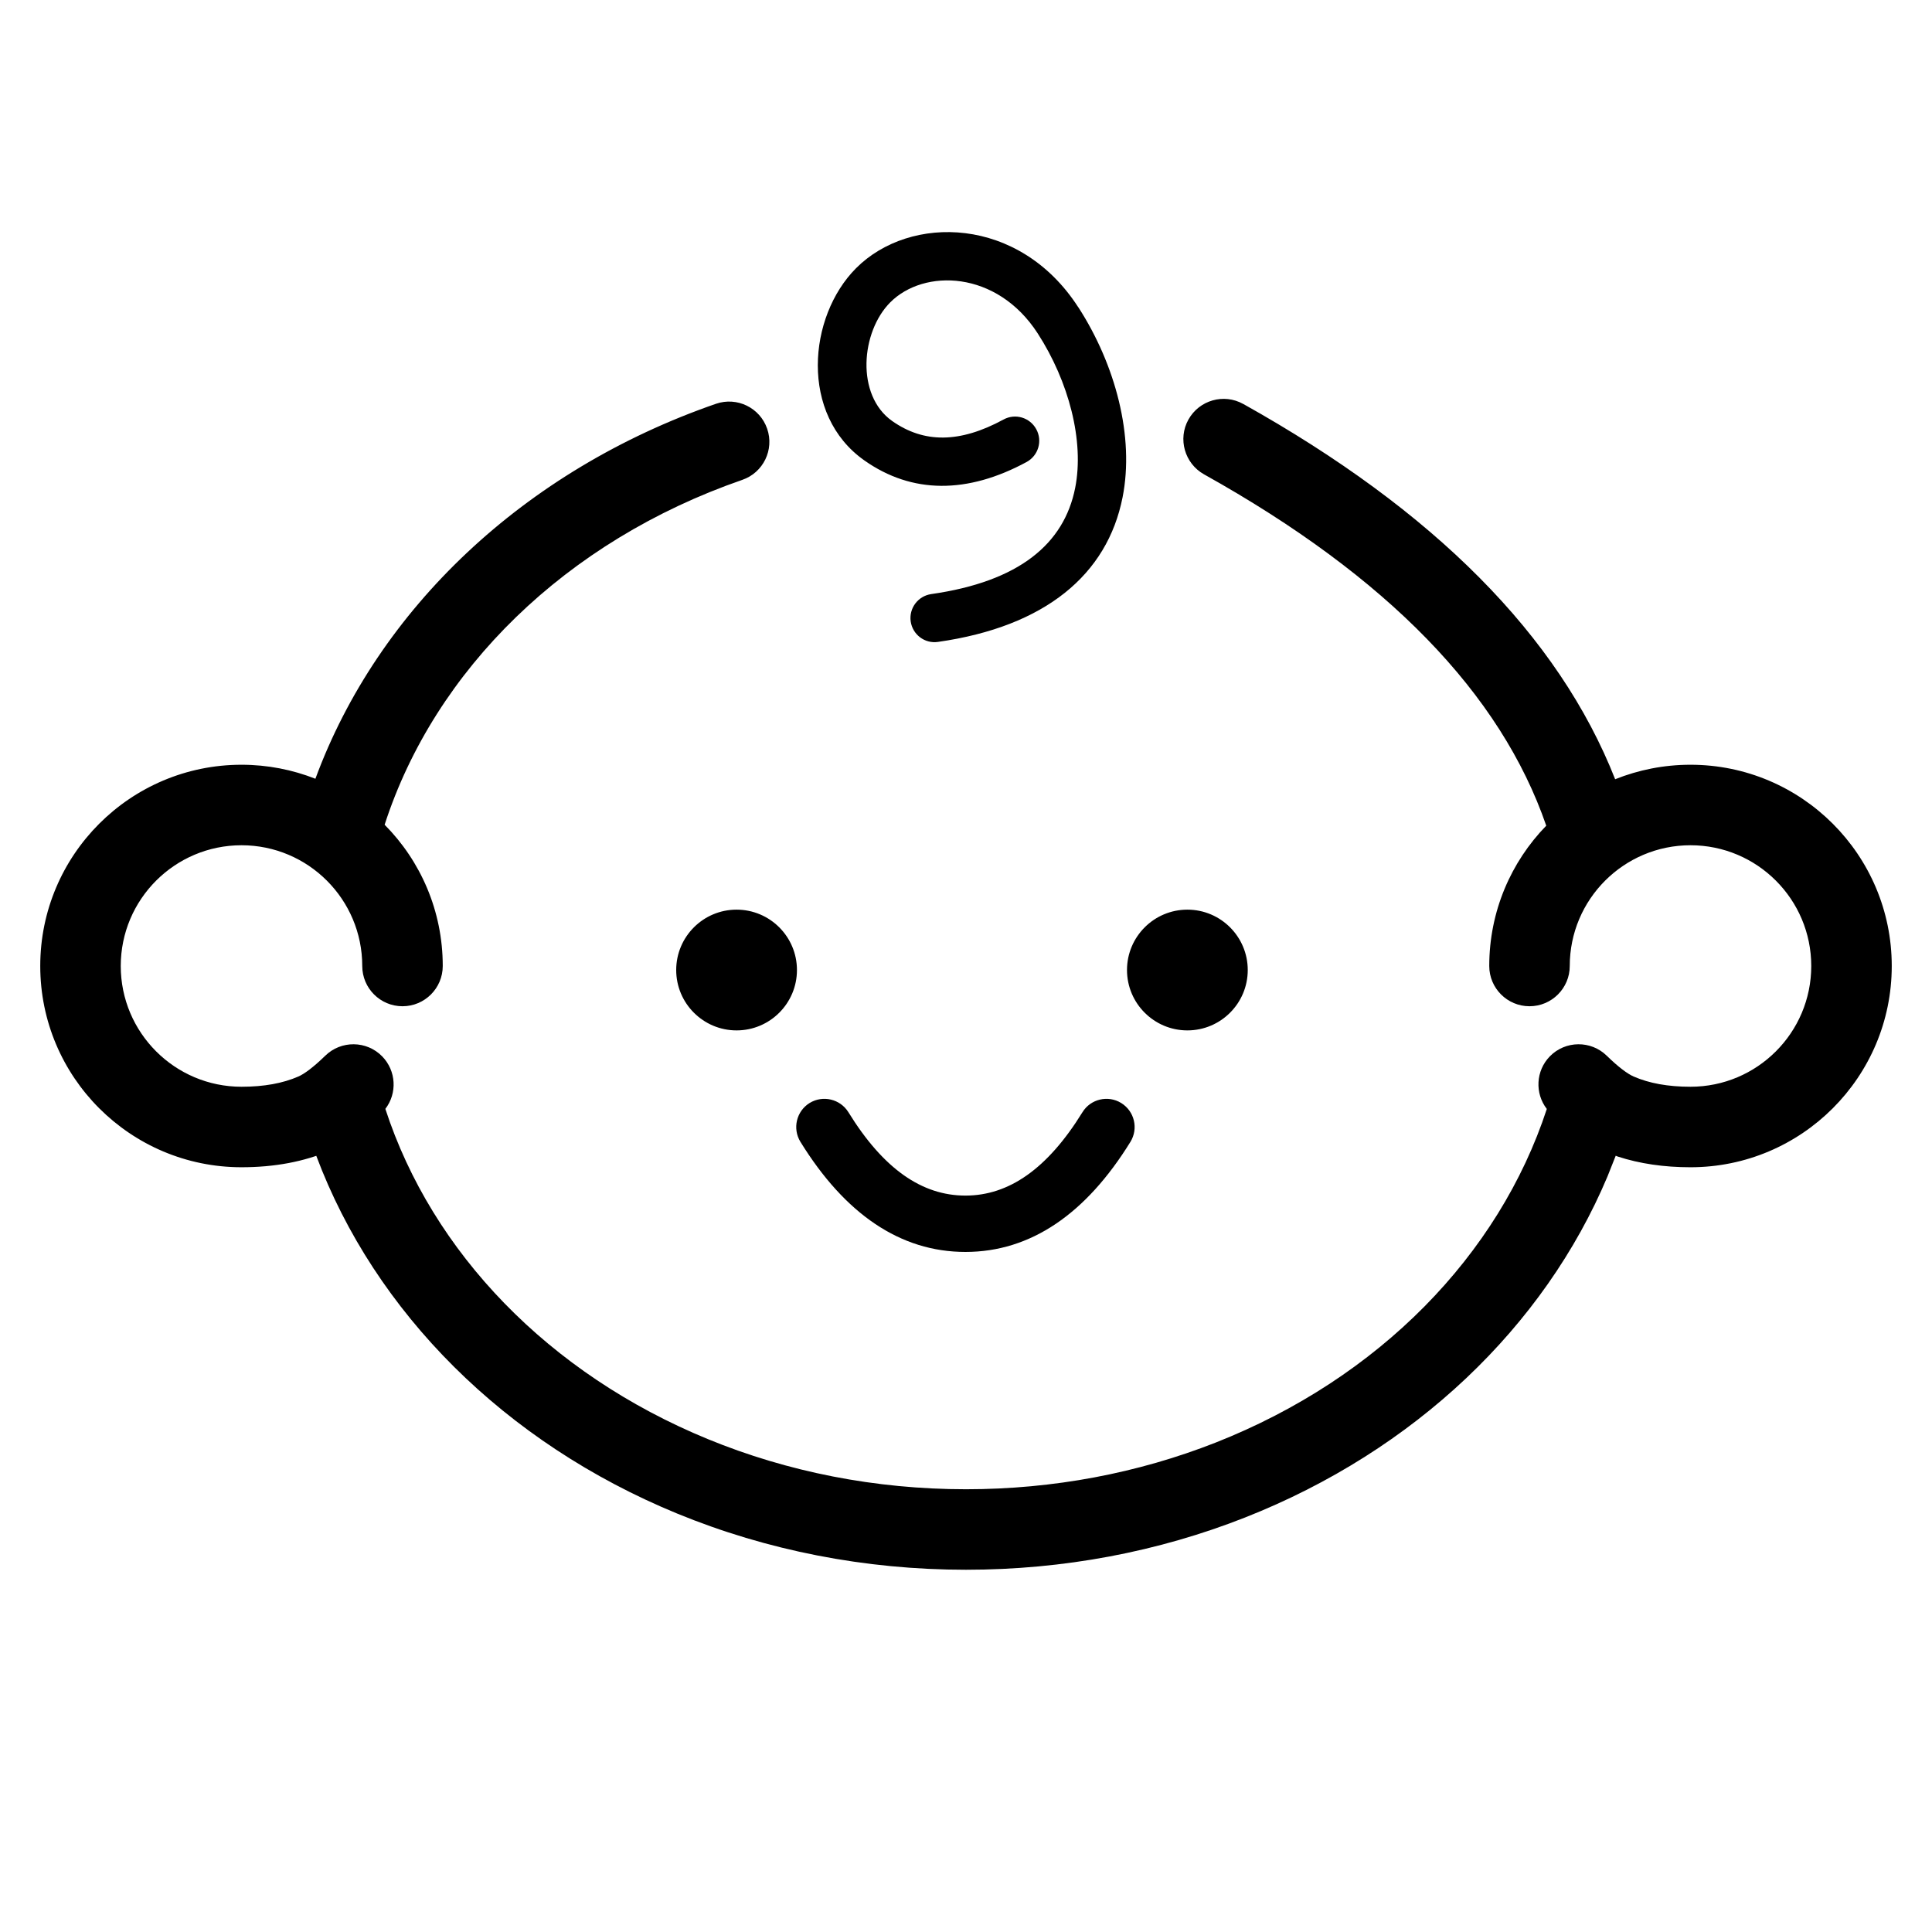 <svg xmlns="http://www.w3.org/2000/svg" width="24" height="24" viewBox="0 0 24 24">
    <g fill="none" fill-rule="evenodd">
        <g fill="#000" fill-rule="nonzero">
            <path d="M15.444 5.018c2.368 1.323 3.918 2.879 4.62 4.662.29-.116.605-.18.936-.18 1.38 0 2.5 1.12 2.5 2.5s-1.12 2.5-2.5 2.5c-.329 0-.63-.044-.904-.133l-.025-.01-.102.257c-.786 1.867-2.395 3.405-4.5 4.236-1.082.427-2.258.65-3.469.65-1.255 0-2.473-.24-3.588-.698-2.143-.881-3.755-2.5-4.483-4.444l.175-.067c-.324.14-.693.209-1.104.209C1.62 14.5.5 13.38.5 12S1.62 9.5 3 9.5c.324 0 .634.062.918.174.777-2.108 2.59-3.831 4.976-4.658.261-.09.546.048.636.31.09.26-.048.545-.309.635-2.194.76-3.82 2.36-4.443 4.284.447.451.722 1.071.722 1.755 0 .276-.224.5-.5.5s-.5-.224-.5-.5c0-.828-.672-1.5-1.5-1.5s-1.5.672-1.5 1.5.672 1.5 1.5 1.5c.28 0 .514-.043.706-.127.075-.032.19-.118.334-.258.197-.193.514-.19.707.007.176.18.189.459.04.653.581 1.783 2.029 3.29 4.006 4.102.993.408 2.082.623 3.207.623 1.085 0 2.137-.2 3.102-.58 2.028-.8 3.518-2.328 4.113-4.144-.15-.194-.138-.474.038-.654.193-.197.51-.2.707-.007.143.14.259.226.334.258.192.084.426.127.706.127.828 0 1.5-.672 1.5-1.5s-.672-1.5-1.5-1.5-1.5.672-1.5 1.5c0 .276-.224.5-.5.5s-.5-.224-.5-.5c0-.678.27-1.293.708-1.743-.565-1.64-1.972-3.093-4.252-4.365-.24-.135-.327-.44-.193-.68.135-.242.44-.328.68-.194zm-1.516 8.684c.165.102.216.317.115.482-.553.896-1.24 1.368-2.05 1.368-.81 0-1.497-.472-2.05-1.368-.101-.165-.05-.38.114-.482.165-.101.38-.05.482.114.435.706.915 1.036 1.454 1.036.538 0 1.018-.33 1.454-1.036.101-.164.317-.215.481-.114zM9.15 11.3c.414 0 .75.336.75.75s-.336.75-.75.75-.75-.336-.75-.75.336-.75.75-.75zm5.6 0c.414 0 .75.336.75.75s-.336.75-.75.75-.75-.336-.75-.75.336-.75.75-.75zm-1.355-7.484c.463.717.699 1.61.55 2.362-.19.96-.96 1.606-2.293 1.796-.164.024-.315-.09-.339-.254-.023-.164.09-.316.255-.34 1.093-.156 1.65-.624 1.788-1.318.116-.584-.08-1.324-.465-1.92-.509-.788-1.414-.806-1.832-.386-.364.365-.431 1.153.024 1.474.394.277.839.277 1.384-.019.145-.079.327-.025.406.121.08.146.025.328-.12.407-.735.398-1.423.398-2.015-.019-.807-.567-.702-1.788-.104-2.388.672-.674 2.03-.648 2.76.484z"/>
        </g>
    </g>
</svg>
